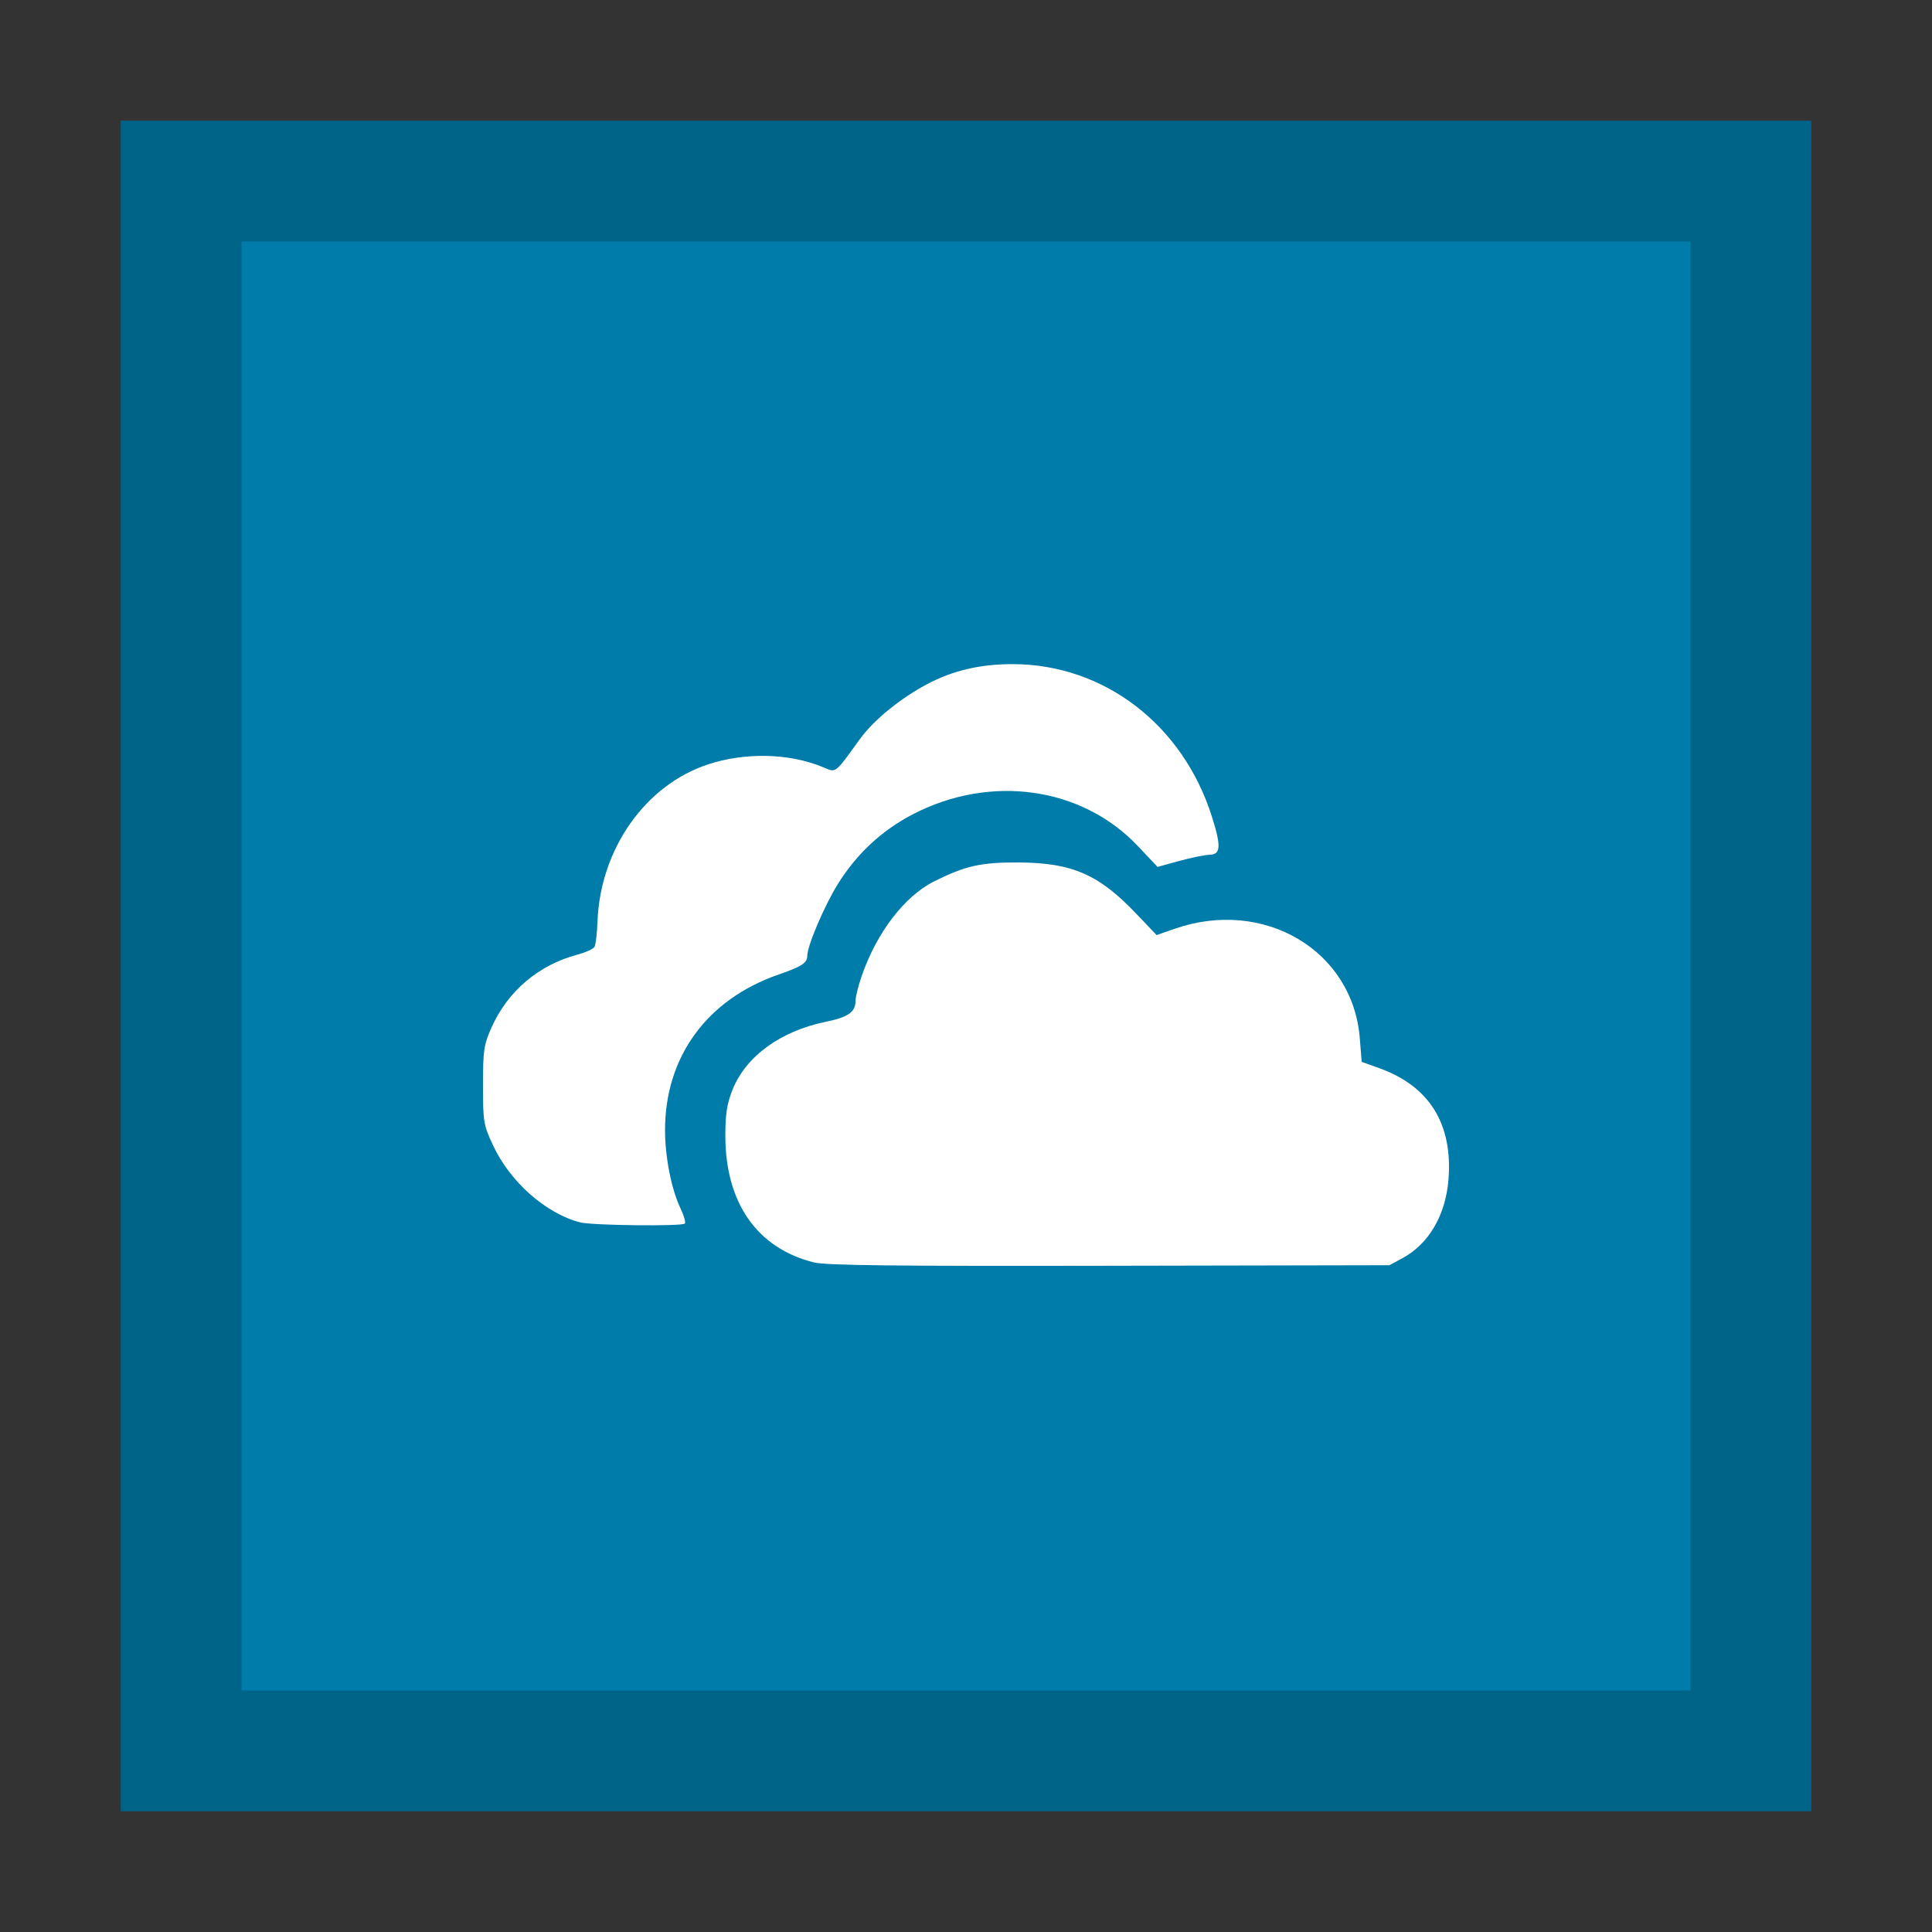 <svg width="32" height="32" viewBox="0 0 32 32" xmlns="http://www.w3.org/2000/svg">
  <rect x="0" y="0" width="32" height="32" fill="#333333" stroke="none"/>
  <polygon fill="#007CAA" points="2 2 30 2 30 30 2 30"/>
  <path fill="#000" opacity="0.2" d="M28,4 L28,28 L4,28 L4,4 L28,4 Z M30,2 L2,2 L2,30 L30,30 L30,2 Z"/>
  <path fill="#FFF" d="M13.482,20.91 C12.54,20.674 12.016,19.926 12.014,18.815 C12.014,18.46 12.039,18.29 12.128,18.062 C12.346,17.502 12.921,17.079 13.678,16.924 C14.054,16.846 14.171,16.763 14.171,16.571 C14.171,16.511 14.216,16.331 14.27,16.172 C14.519,15.448 14.98,14.845 15.473,14.598 C15.988,14.34 16.248,14.282 16.872,14.285 C17.757,14.29 18.199,14.482 18.817,15.131 L19.157,15.488 L19.461,15.382 C20.935,14.872 22.403,15.74 22.522,17.191 L22.554,17.588 L22.844,17.692 C23.673,17.989 24.062,18.612 23.992,19.529 C23.946,20.128 23.665,20.607 23.221,20.844 L23.013,20.956 L18.375,20.965 C14.811,20.972 13.678,20.959 13.483,20.91 L13.483,20.91 L13.482,20.91 Z M9.613,20.247 C9.047,20.105 8.449,19.577 8.168,18.974 C8.008,18.631 8,18.581 8,17.976 C8,17.4 8.013,17.307 8.14,17.021 C8.408,16.418 8.92,15.983 9.563,15.812 C9.698,15.776 9.826,15.718 9.846,15.684 C9.867,15.65 9.889,15.462 9.896,15.268 C9.941,14.062 10.689,12.999 11.735,12.658 C12.3,12.473 13.041,12.456 13.655,12.716 C13.85,12.798 13.828,12.816 14.24,12.245 C14.484,11.907 14.945,11.55 15.348,11.336 C15.783,11.105 16.236,10.999 16.777,11 C18.289,11.004 19.592,12.003 20.074,13.529 C20.228,14.016 20.22,14.153 20.038,14.157 C19.959,14.159 19.732,14.205 19.534,14.259 L19.173,14.359 L18.844,14.011 C17.917,13.031 16.403,12.819 15.116,13.489 C14.602,13.757 14.189,14.142 13.877,14.643 C13.655,15 13.371,15.666 13.371,15.832 C13.371,15.949 13.281,16.008 12.897,16.141 C11.708,16.553 11.014,17.505 11.015,18.722 C11.015,19.166 11.123,19.708 11.273,20.018 C11.329,20.135 11.361,20.247 11.343,20.266 C11.297,20.314 9.818,20.298 9.613,20.247 L9.613,20.247 L9.613,20.247 Z"/>
</svg>